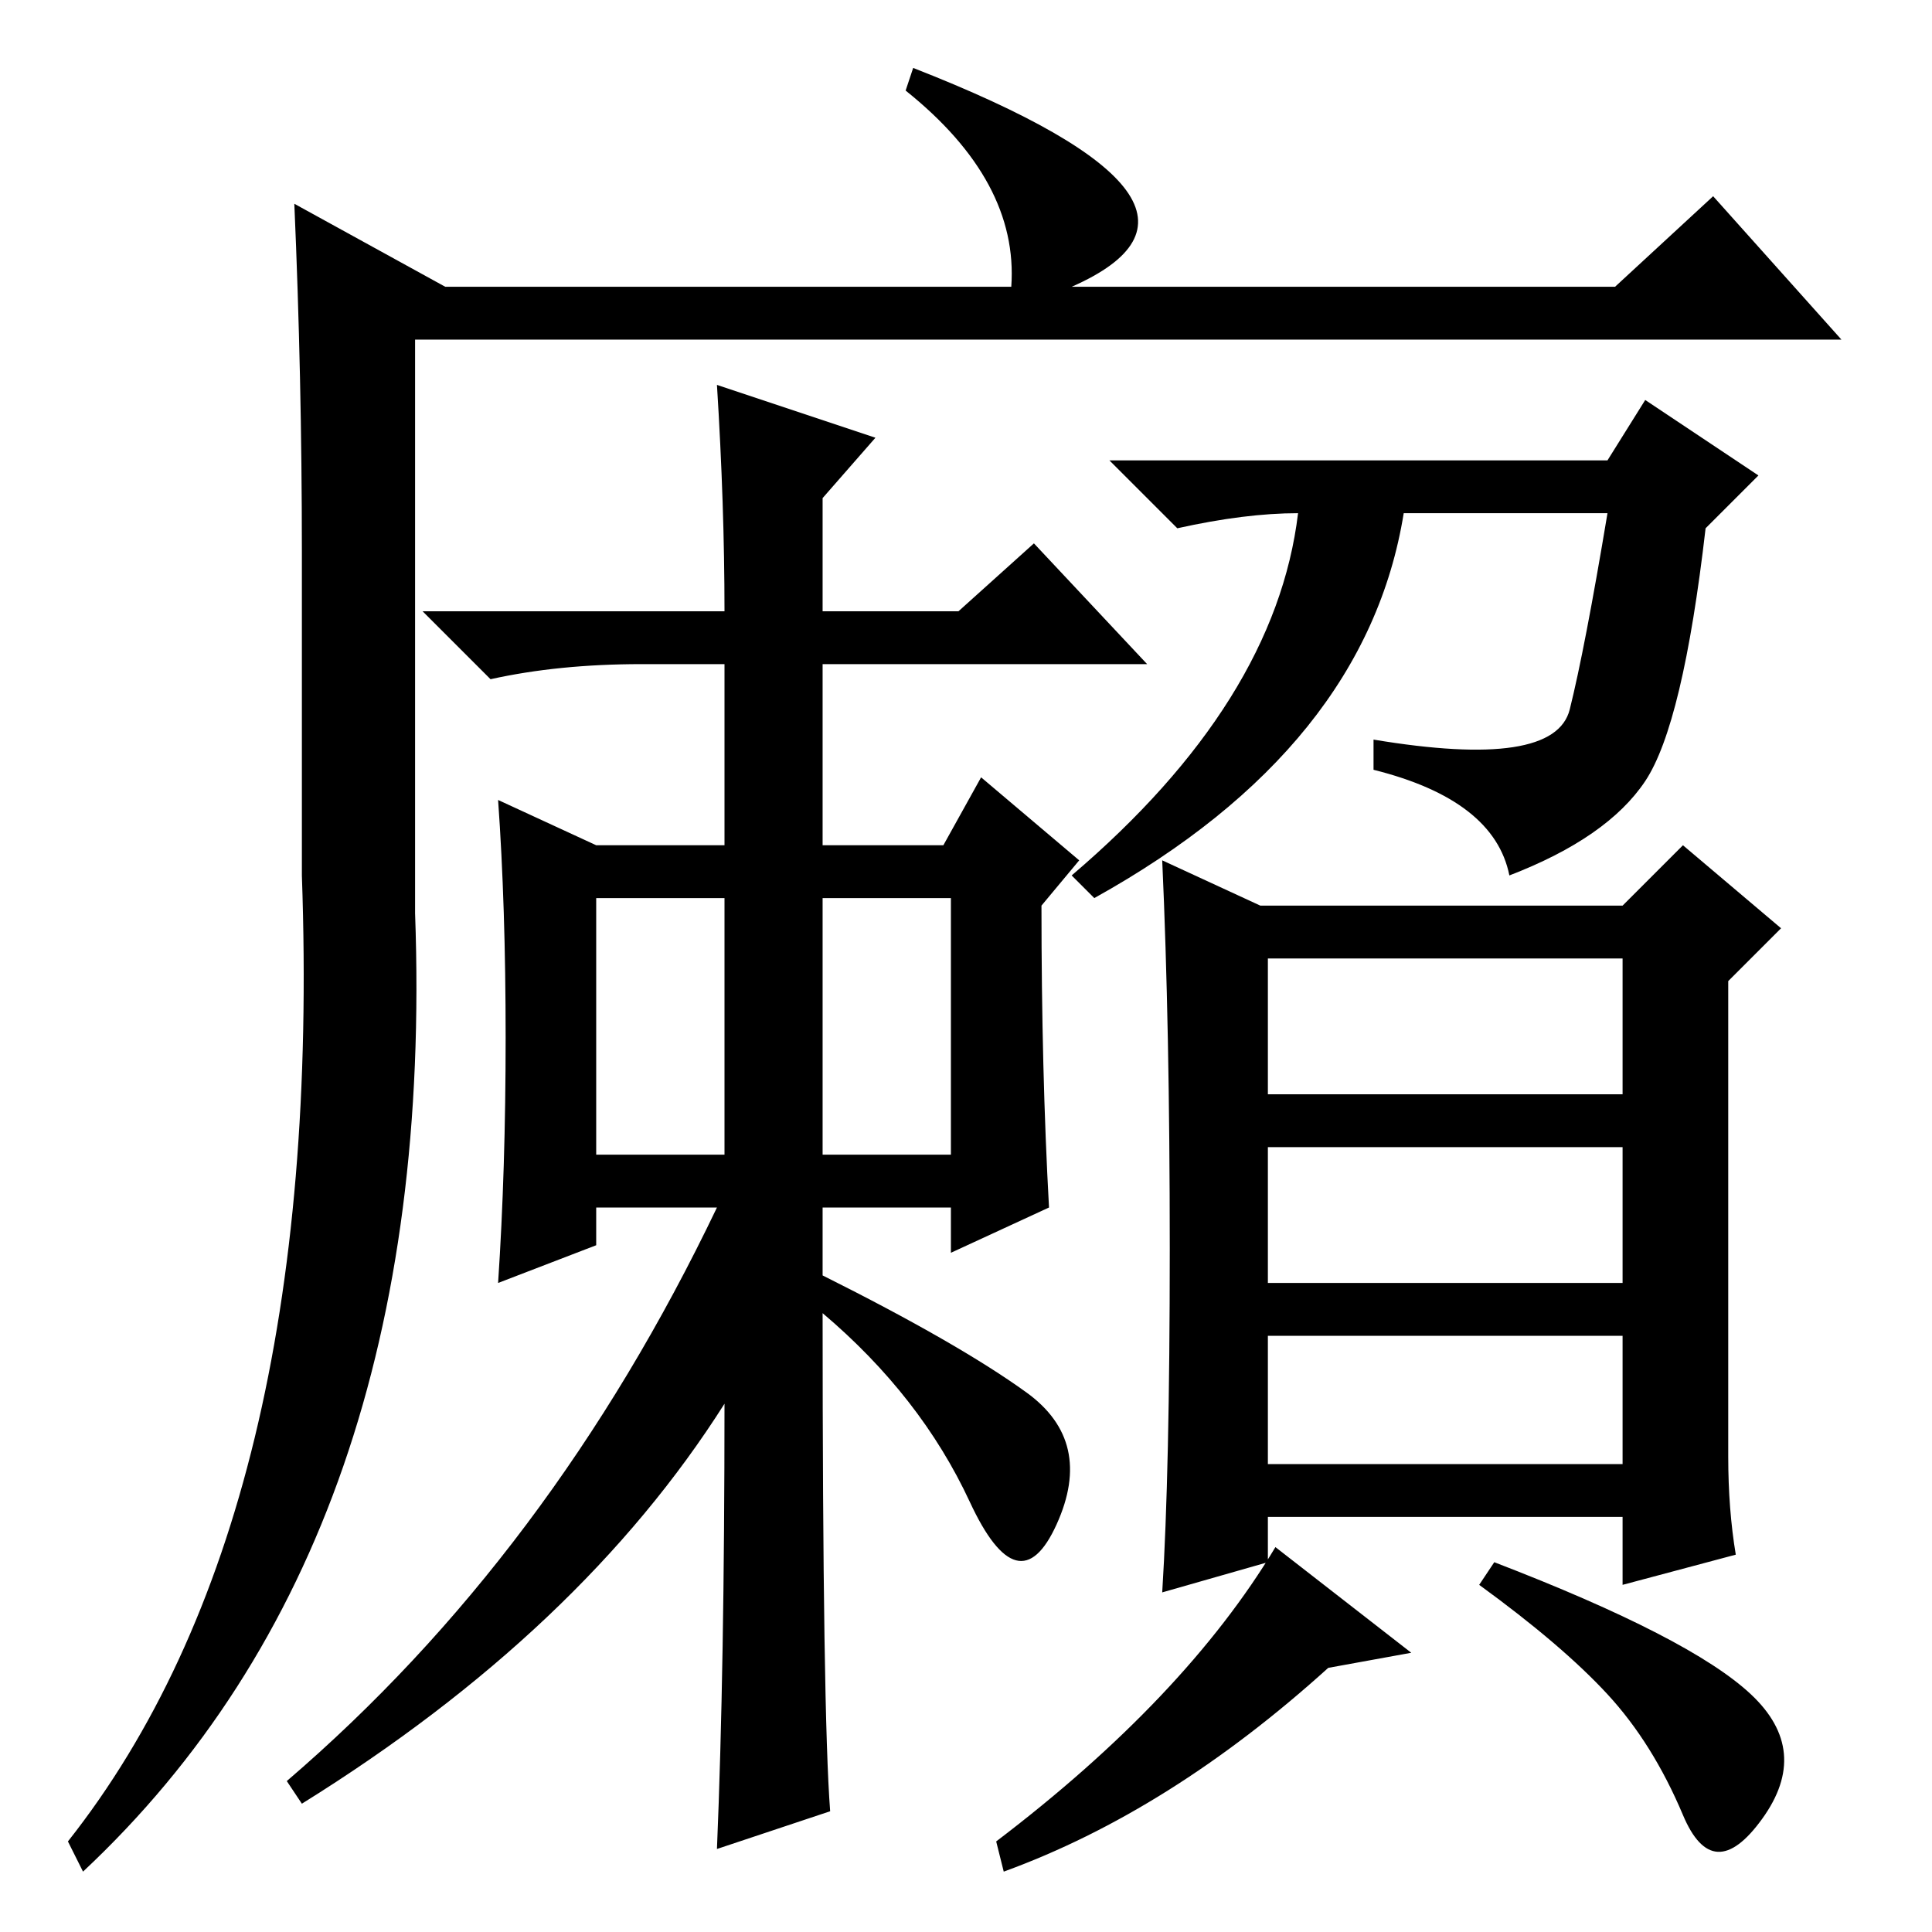 <?xml version="1.0" standalone="no"?>
<!DOCTYPE svg PUBLIC "-//W3C//DTD SVG 1.1//EN" "http://www.w3.org/Graphics/SVG/1.1/DTD/svg11.dtd" >
<svg xmlns="http://www.w3.org/2000/svg" xmlns:xlink="http://www.w3.org/1999/xlink" version="1.1" viewBox="0 -36 256 256">
  <g transform="matrix(1 0 0 -1 0 220)">
   <path fill="currentColor"
d="M11 8l-2 4q34 43 31 128v43q0 23 -1 46l20 -11h75q1 14 -14 26l1 3q46 -18 21 -29h72l13 12l17 -19h-189v-76q3 -83 -44 -127zM139 96l-13 -6v6h-17v-9q18 -9 27 -15.5t4 -17.5t-11.5 3t-19.5 25q0 -53 1 -66l-15 -5q1 24 1 59q-19 -30 -56 -53l-2 3q35 30 57 76h-16v-5
l-13 -5q1 15 1 32.5t-1 31.5l13 -6h17v24h-11q-11 0 -20 -2l-9 9h40q0 14 -1 30l21 -7l-7 -8v-15h18l10 9l15 -16h-43v-24h16l5 9l13 -11l-5 -6q0 -22 1 -40zM79 103h17v34h-17v-34zM109 103h17v34h-17v-34zM232 31.5q8 -7.5 1.5 -16.5t-10.5 0.5t-10 16t-17 14.5l2 3
q26 -10 34 -17.5zM229 63q0 -7 1 -13l-15 -4v9h-47v-6l-14 -4q1 16 1 45.5t-1 51.5l13 -6h48l8 8l13 -11l-7 -7v-63zM168 111h47v18h-47v-18zM168 86h47v18h-47v-18zM168 62h47v17h-47v-17zM187 37l-11 -2q-21 -19 -43 -27l-1 4q25 19 37 39zM208 162q2 8 5 26h-27
q-5 -31 -41 -51l-3 3q27 23 30 48q-7 0 -16 -2l-9 9h66l5 8l15 -10l-7 -7q-3 -26 -8 -33.5t-18 -12.5q-2 10 -18 14v4q24 -4 26 4z" />
  </g>

</svg>
